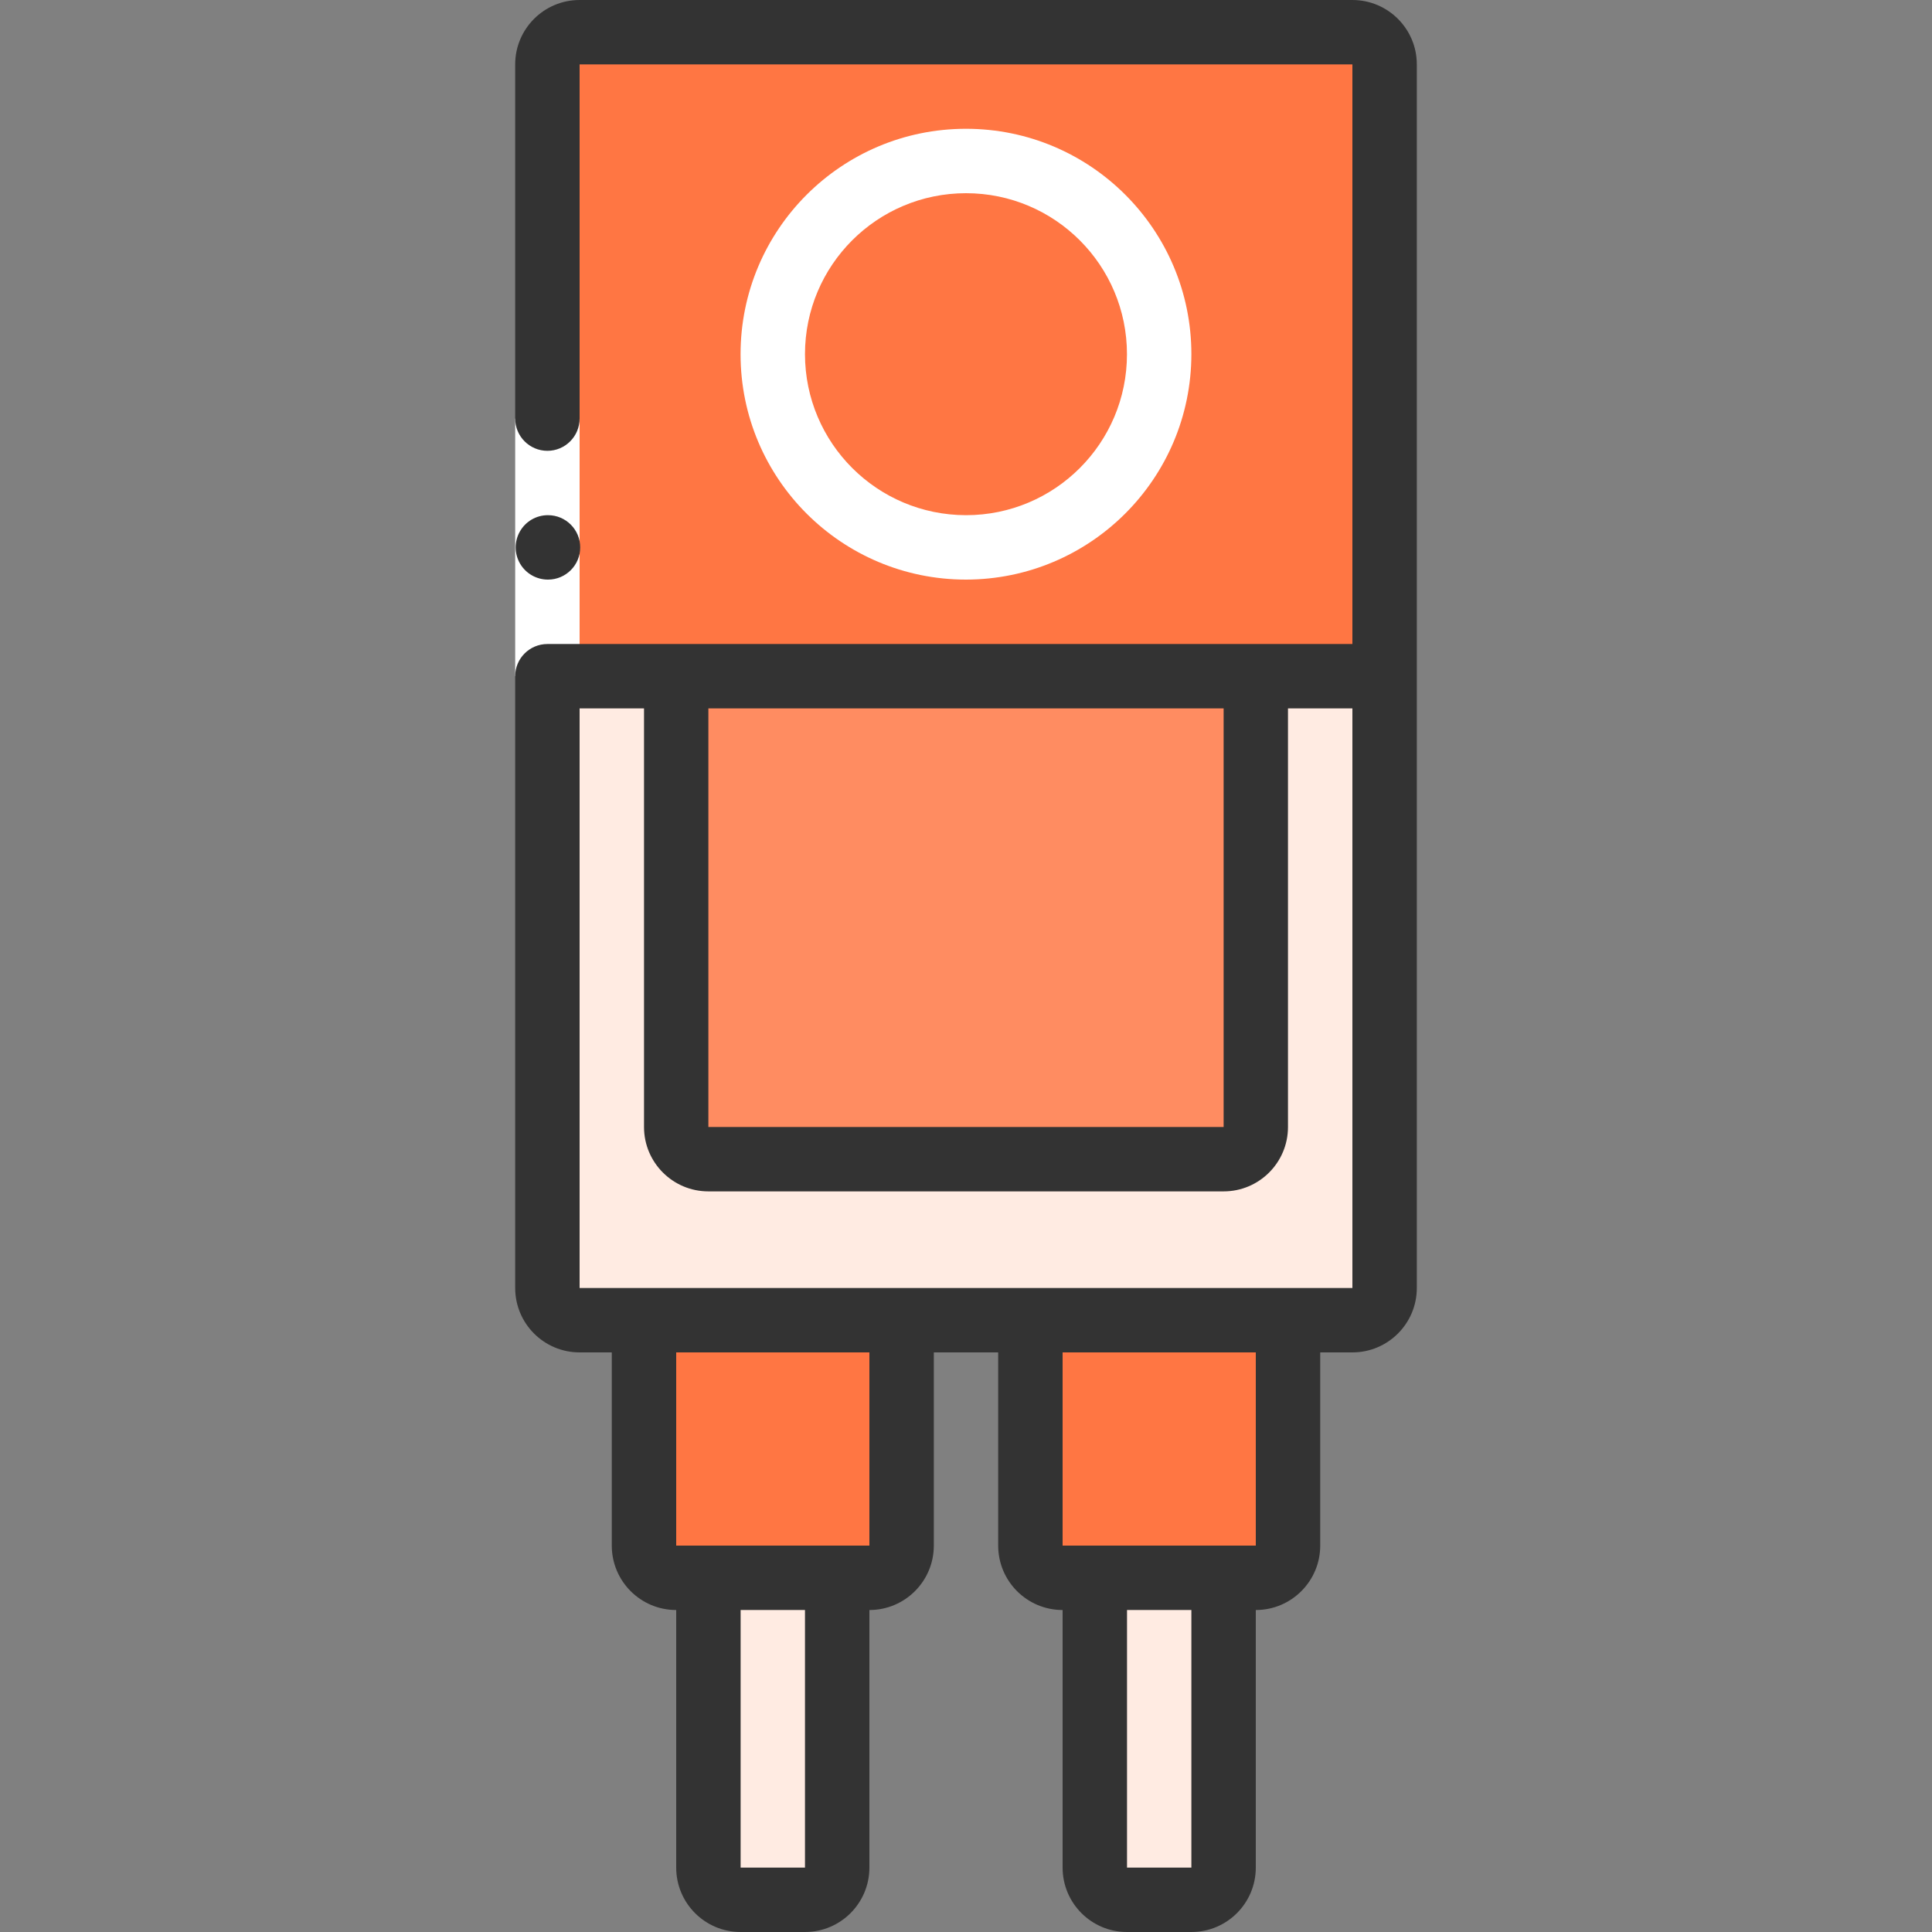 <svg width="38" height="38" viewBox="0 0 38 38" fill="none" xmlns="http://www.w3.org/2000/svg">
<rect x="0" y="0" width="38" height="38" fill="#808080" stroke="none"/>
<g clip-path="url(#clip0)">
<path d="M10.767 13.3H27.233V25.333C27.233 25.683 26.95 25.967 26.6 25.967H11.4C11.05 25.967 10.767 25.683 10.767 25.333V13.3Z" fill="#FFEBE2"/>
<path d="M11.4 0.633H26.6C26.95 0.633 27.233 0.917 27.233 1.267V13.3H10.767V1.267C10.767 0.917 11.05 0.633 11.4 0.633Z" fill="#FF7643"/>
<path d="M13.3 13.3H24.7V22.166C24.7 22.516 24.416 22.8 24.067 22.8H13.933C13.583 22.8 13.3 22.516 13.3 22.166V13.3Z" fill="#FF8C61"/>
<path d="M19 10.767C21.098 10.767 22.8 9.065 22.8 6.966C22.8 4.868 21.098 3.167 19 3.167C16.901 3.167 15.2 4.868 15.2 6.966C15.2 9.065 16.901 10.767 19 10.767Z" fill="#FF7643"/>
<path d="M12.666 25.967H17.733V30.4C17.733 30.75 17.45 31.034 17.1 31.034H13.3C12.95 31.034 12.666 30.75 12.666 30.4V25.967Z" fill="#FF7643"/>
<path d="M13.933 31.033H16.466V36.733C16.466 37.083 16.183 37.367 15.833 37.367H14.566C14.217 37.367 13.933 37.083 13.933 36.733V31.033Z" fill="#FFEBE2"/>
<path d="M20.267 25.967H25.333V30.4C25.333 30.75 25.05 31.034 24.7 31.034H20.9C20.55 31.034 20.267 30.75 20.267 30.4V25.967Z" fill="#FF7643"/>
<path d="M21.533 31.033H24.067V36.733C24.067 37.083 23.783 37.367 23.433 37.367H22.166C21.817 37.367 21.533 37.083 21.533 36.733V31.033Z" fill="#FFEBE2"/>
<path d="M10.133 8.233H11.4V13.3H10.133V8.233Z" fill="white"/>
<path d="M11.4 26.6H12.033V30.4C12.033 31.1 12.6 31.667 13.3 31.667V36.733C13.3 37.433 13.867 38 14.567 38H15.833C16.533 38 17.1 37.433 17.1 36.733V31.667C17.799 31.667 18.367 31.1 18.367 30.4V26.6H19.633V30.4C19.633 31.1 20.2 31.667 20.9 31.667V36.733C20.9 37.433 21.467 38 22.167 38H23.433C24.133 38 24.7 37.433 24.7 36.733V31.667C25.399 31.667 25.967 31.1 25.967 30.4V26.6H26.6C27.299 26.6 27.867 26.033 27.867 25.333V1.267C27.867 0.567 27.299 0 26.6 0H11.4C10.7 0 10.133 0.567 10.133 1.267V8.233C10.133 8.583 10.417 8.867 10.767 8.867C11.116 8.867 11.4 8.583 11.4 8.233V1.267H26.6V12.667H10.767C10.417 12.667 10.133 12.95 10.133 13.3V25.333C10.133 26.033 10.7 26.6 11.4 26.6ZM15.833 36.733H14.567V31.667H15.833V36.733ZM17.1 30.4H13.3V26.6H17.1V30.4ZM23.433 36.733H22.167V31.667H23.433V36.733ZM24.7 30.4H20.9V26.6H24.7V30.4ZM24.067 13.933V22.167H13.933V13.933H24.067ZM12.667 13.933V22.167C12.667 22.866 13.234 23.433 13.933 23.433H24.067C24.766 23.433 25.333 22.866 25.333 22.167V13.933H26.6V25.333H11.4V13.933H12.667Z" fill="#333333"/>
<path d="M10.779 11.4C10.553 11.401 10.343 11.281 10.229 11.086C10.115 10.891 10.114 10.649 10.226 10.453C10.338 10.256 10.546 10.134 10.773 10.133H10.779C11.129 10.133 11.412 10.417 11.412 10.767C11.412 11.116 11.129 11.4 10.779 11.4Z" fill="#333333"/>
<path d="M23.433 6.967C23.433 4.518 21.448 2.533 19 2.533C16.551 2.533 14.566 4.518 14.566 6.967C14.566 9.415 16.551 11.4 19 11.4C21.447 11.397 23.43 9.414 23.433 6.967ZM15.833 6.967C15.833 5.218 17.251 3.8 19 3.8C20.749 3.8 22.166 5.218 22.166 6.967C22.166 8.716 20.749 10.133 19 10.133C17.252 10.131 15.835 8.715 15.833 6.967Z" fill="white"/>
</g>
<defs>
<clipPath id="clip0">
<rect width="38" height="38" fill="white"/>
</clipPath>
</defs>
</svg>
